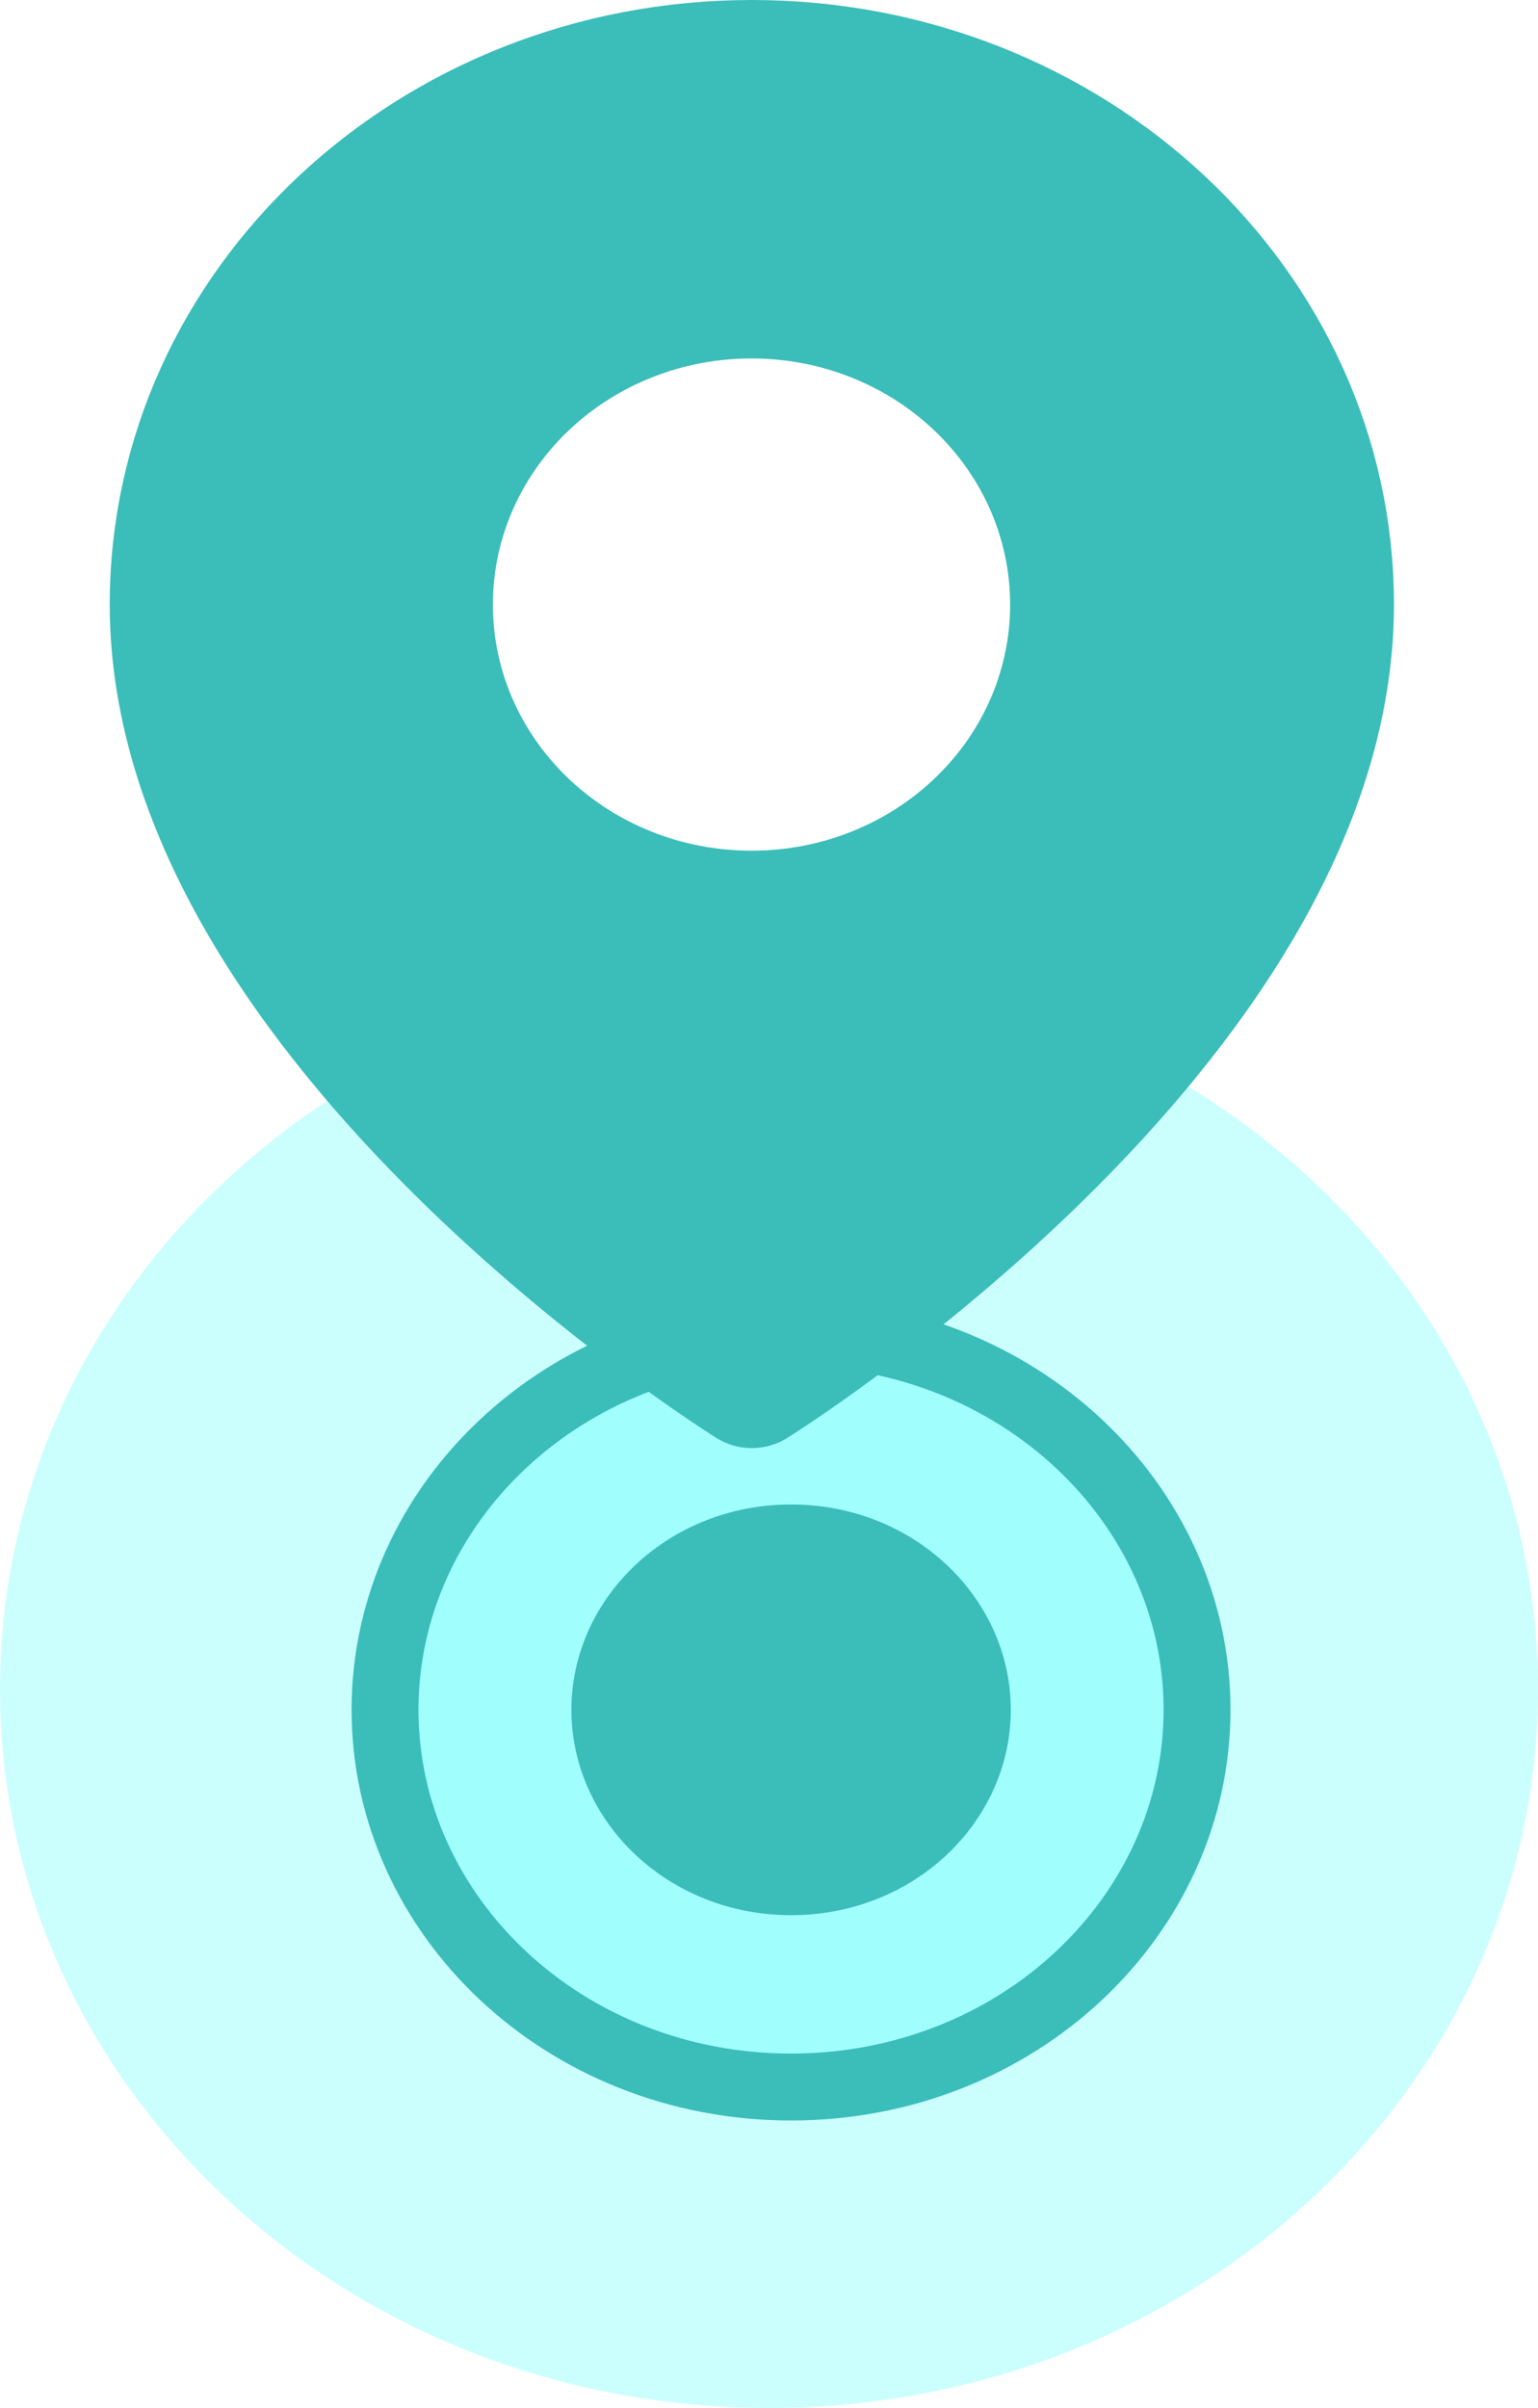 <svg width="23" height="36" viewBox="0 0 23 36" fill="none" xmlns="http://www.w3.org/2000/svg">
<g filter="url(#filter0_b_2001_1168)">
<path fill-rule="evenodd" clip-rule="evenodd" d="M11.5 36C17.851 36 23 31.189 23 25.254C23 19.32 17.851 14.508 11.5 14.508C5.149 14.508 0 19.32 0 25.254C0 31.189 5.149 36 11.5 36Z" fill="#CBFFFE"/>
</g>
<g filter="url(#filter1_b_2001_1168)">
<path fill-rule="evenodd" clip-rule="evenodd" d="M11.829 31.701C15.459 31.701 18.401 28.952 18.401 25.561C18.401 22.169 15.459 19.42 11.829 19.42C8.2 19.42 5.258 22.169 5.258 25.561C5.258 28.952 8.2 31.701 11.829 31.701Z" fill="#A0FFFD"/>
<path d="M17.901 25.561C17.901 28.644 15.215 31.201 11.829 31.201C8.444 31.201 5.758 28.644 5.758 25.561C5.758 22.477 8.444 19.92 11.829 19.92C15.215 19.92 17.901 22.477 17.901 25.561Z" stroke="#3BBDBA"/>
</g>
<path d="M14.616 25.562C14.616 26.95 13.402 28.132 11.831 28.132C10.26 28.132 9.045 26.95 9.045 25.562C9.045 24.174 10.26 22.992 11.831 22.992C13.402 22.992 14.616 24.174 14.616 25.562Z" fill="#3BBDBA" stroke="#3BBDBA"/>
<path fill-rule="evenodd" clip-rule="evenodd" d="M19.846 9.038C19.846 15.29 11.243 20.649 11.243 20.649C11.243 20.649 2.641 15.29 2.641 9.038C2.641 4.599 6.492 1 11.243 1C15.994 1 19.846 4.599 19.846 9.038V9.038Z" fill="#3BBDBA" stroke="#3BBDBA" stroke-width="2" stroke-linecap="round" stroke-linejoin="round"/>
<path fill-rule="evenodd" clip-rule="evenodd" d="M11.239 11.718C12.822 11.718 14.106 10.519 14.106 9.039C14.106 7.559 12.822 6.359 11.239 6.359C9.655 6.359 8.371 7.559 8.371 9.039C8.371 10.519 9.655 11.718 11.239 11.718Z" fill="white" stroke="white" stroke-width="2" stroke-linecap="round" stroke-linejoin="round"/>
<defs>
<filter id="filter0_b_2001_1168" x="-27.183" y="-12.674" width="77.366" height="75.857" filterUnits="userSpaceOnUse" color-interpolation-filters="sRGB">
<feFlood flood-opacity="0" result="BackgroundImageFix"/>
<feGaussianBlur in="BackgroundImageFix" stdDeviation="13.591"/>
<feComposite in2="SourceAlpha" operator="in" result="effect1_backgroundBlur_2001_1168"/>
<feBlend mode="normal" in="SourceGraphic" in2="effect1_backgroundBlur_2001_1168" result="shape"/>
</filter>
<filter id="filter1_b_2001_1168" x="-21.925" y="-7.763" width="67.508" height="66.646" filterUnits="userSpaceOnUse" color-interpolation-filters="sRGB">
<feFlood flood-opacity="0" result="BackgroundImageFix"/>
<feGaussianBlur in="BackgroundImageFix" stdDeviation="13.591"/>
<feComposite in2="SourceAlpha" operator="in" result="effect1_backgroundBlur_2001_1168"/>
<feBlend mode="normal" in="SourceGraphic" in2="effect1_backgroundBlur_2001_1168" result="shape"/>
</filter>
</defs>
</svg>
